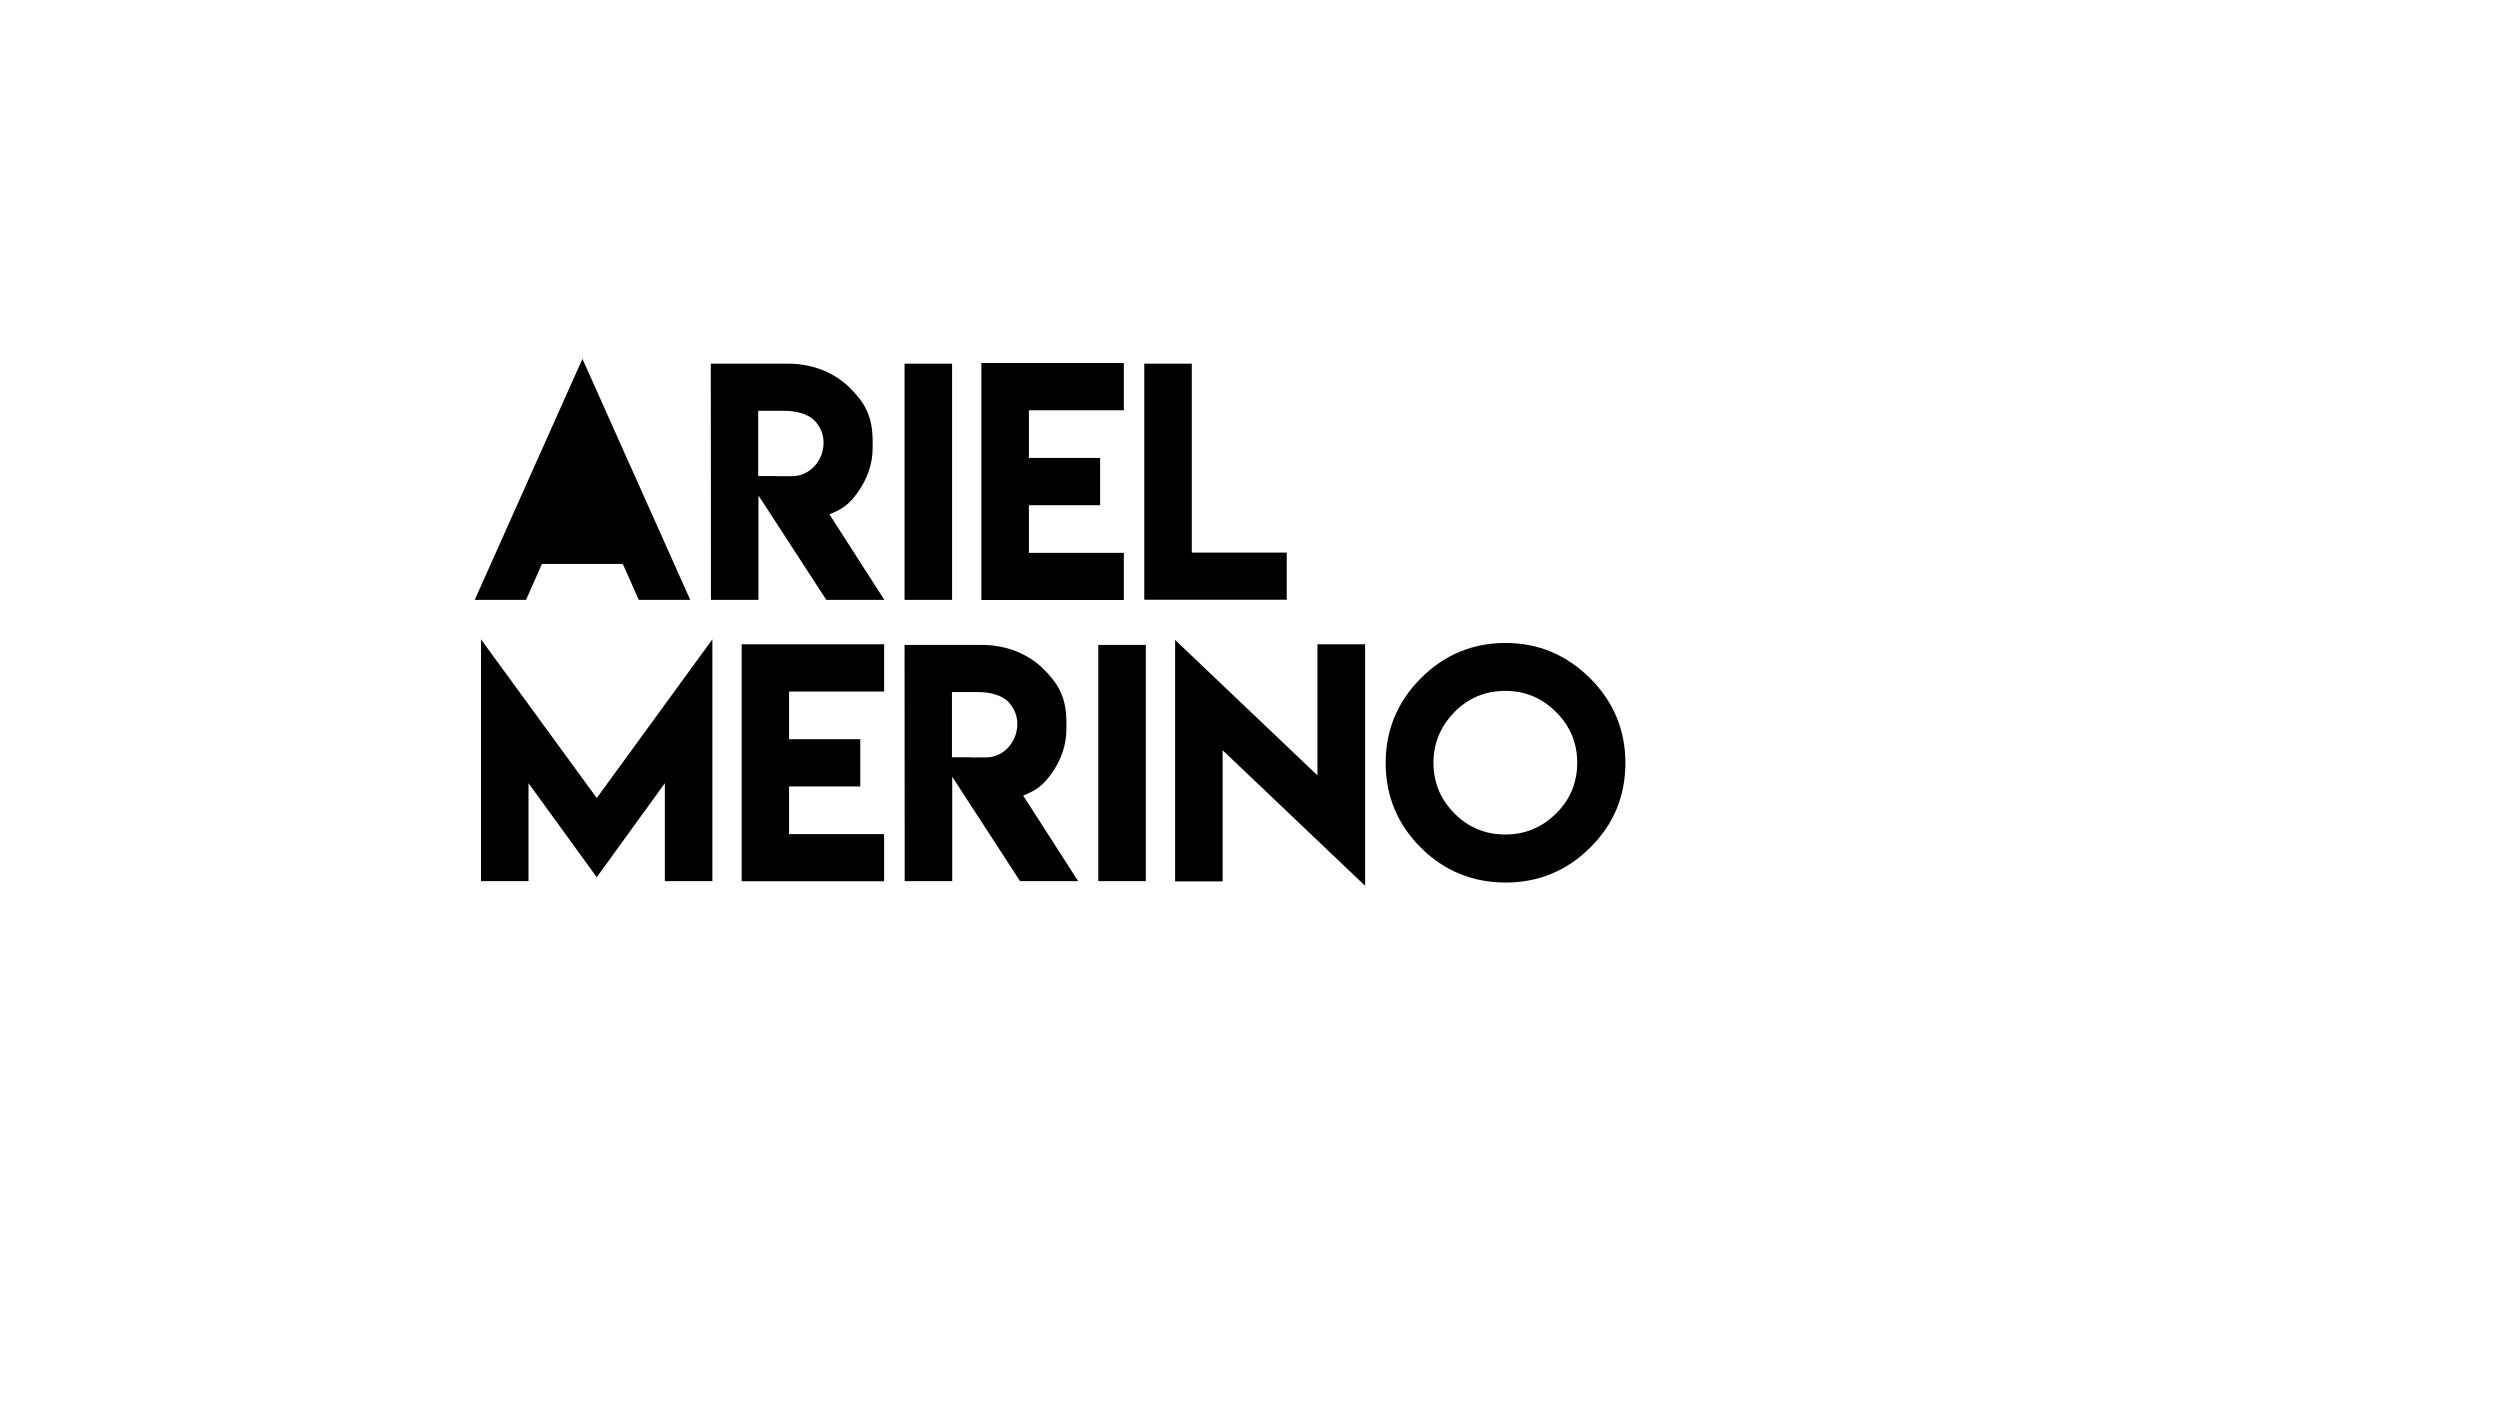 <?xml version="1.0" encoding="utf-8"?>
<!-- Generator: Adobe Illustrator 25.0.0, SVG Export Plug-In . SVG Version: 6.00 Build 0)  -->
<svg version="1.1" id="Capa_1" xmlns="http://www.w3.org/2000/svg" xmlns:xlink="http://www.w3.org/1999/xlink" x="0px" y="0px"
	 viewBox="0 0 1920 1080" style="enable-background:new 0 0 1920 1080;" xml:space="preserve">
<style type="text/css">
	.st0{fill:none;}
</style>
<g>
	<rect x="775.1" y="271.2" class="st0" width="141.7" height="189.6"/>
	<g>
		<path d="M447.3,275.6l82.8,185.1h-39.5l-12.3-27.6h-62.1L404,460.7h-39.4L447.3,275.6z"/>
		<path d="M545.9,279.3h59.2c20.2,0,36.5,7.6,47.5,18.5c11,11,17.6,21.1,17.6,41.2v4.7c0,12.2-3.8,23.7-11.5,34.5
			c-6.4,8.9-11.4,12.7-21.7,16.8l42.2,65.7h-44.6l-52.1-80.2v80.2H546L545.9,279.3z M632.5,340.1c0-6.6-2.4-12.4-7.2-17.4
			c-4.7-4.6-13.7-7.2-22.5-7.2h-20.5v50.1h14.1v0.1h12.2C621.8,365.6,632.5,353.9,632.5,340.1z"/>
		<path d="M694.7,279.3h36.5v181.4h-36.5V279.3z"/>
		<path d="M863.1,278.8v36.3h-72.9v36.6h54.7v36.3h-54.7v36.6h72.9v36.2H753.7V278.8H863.1z"/>
		<path d="M915.3,279.3v145.1h72.9v36.2H878.8V279.3H915.3z"/>
		<path d="M458.3,612.9L547.1,491v185.7h-36.5v-75.2l-52.3,72.2l-52.4-72.2v75.2h-36.5V491L458.3,612.9z"/>
		<path d="M679,494.8v36.3H606v36.6h54.7v36.3H606v36.6H679v36.2H569.6V494.8H679z"/>
		<path d="M694.7,495.3h59.2c20.2,0,36.5,7.6,47.5,18.5c11,11,17.6,21.1,17.6,41.2v4.7c0,12.2-3.8,23.7-11.5,34.5
			c-6.4,8.9-11.4,12.7-21.7,16.8l42.2,65.7h-44.6l-52.1-80.2v80.2h-36.5L694.7,495.3z M781.3,556.1c0-6.6-2.4-12.4-7.2-17.4
			c-4.7-4.6-13.7-7.2-22.5-7.2h-20.5v50.1h14.1v0.1h12.2C770.7,581.6,781.3,569.9,781.3,556.1z"/>
		<path d="M843.6,495.3H880v181.4h-36.5V495.3z"/>
		<path d="M1011.8,595.5V494.8h36.6v185.5L939,576.2v100.7h-36.5V491.5L1011.8,595.5z"/>
		<path d="M1221.2,520.9c18.1,18.1,27.1,39.8,27.1,65.1c0,25.4-9,47.1-27.1,65c-18,17.9-39.7,26.8-65,26.8c-25.4-0.1-47.1-9-65-26.8
			c-18-18-27-39.7-27-65c0-25.3,9-47,27-65.1c18.1-18.1,39.8-27.1,65-27.1S1203.1,502.9,1221.2,520.9z M1117.1,546.8
			c-10.8,11-16.2,24-16.2,39c0,15.2,5.4,28.2,16.2,39c10.7,10.7,23.7,16.1,39,16.1c15.1,0,28.1-5.4,38.9-16.1
			c10.9-10.7,16.3-23.7,16.3-39c0-15.2-5.4-28.2-16.3-39c-10.8-10.8-23.8-16.2-38.9-16.2C1140.8,530.6,1127.7,536,1117.1,546.8z"/>
	</g>
</g>
</svg>
